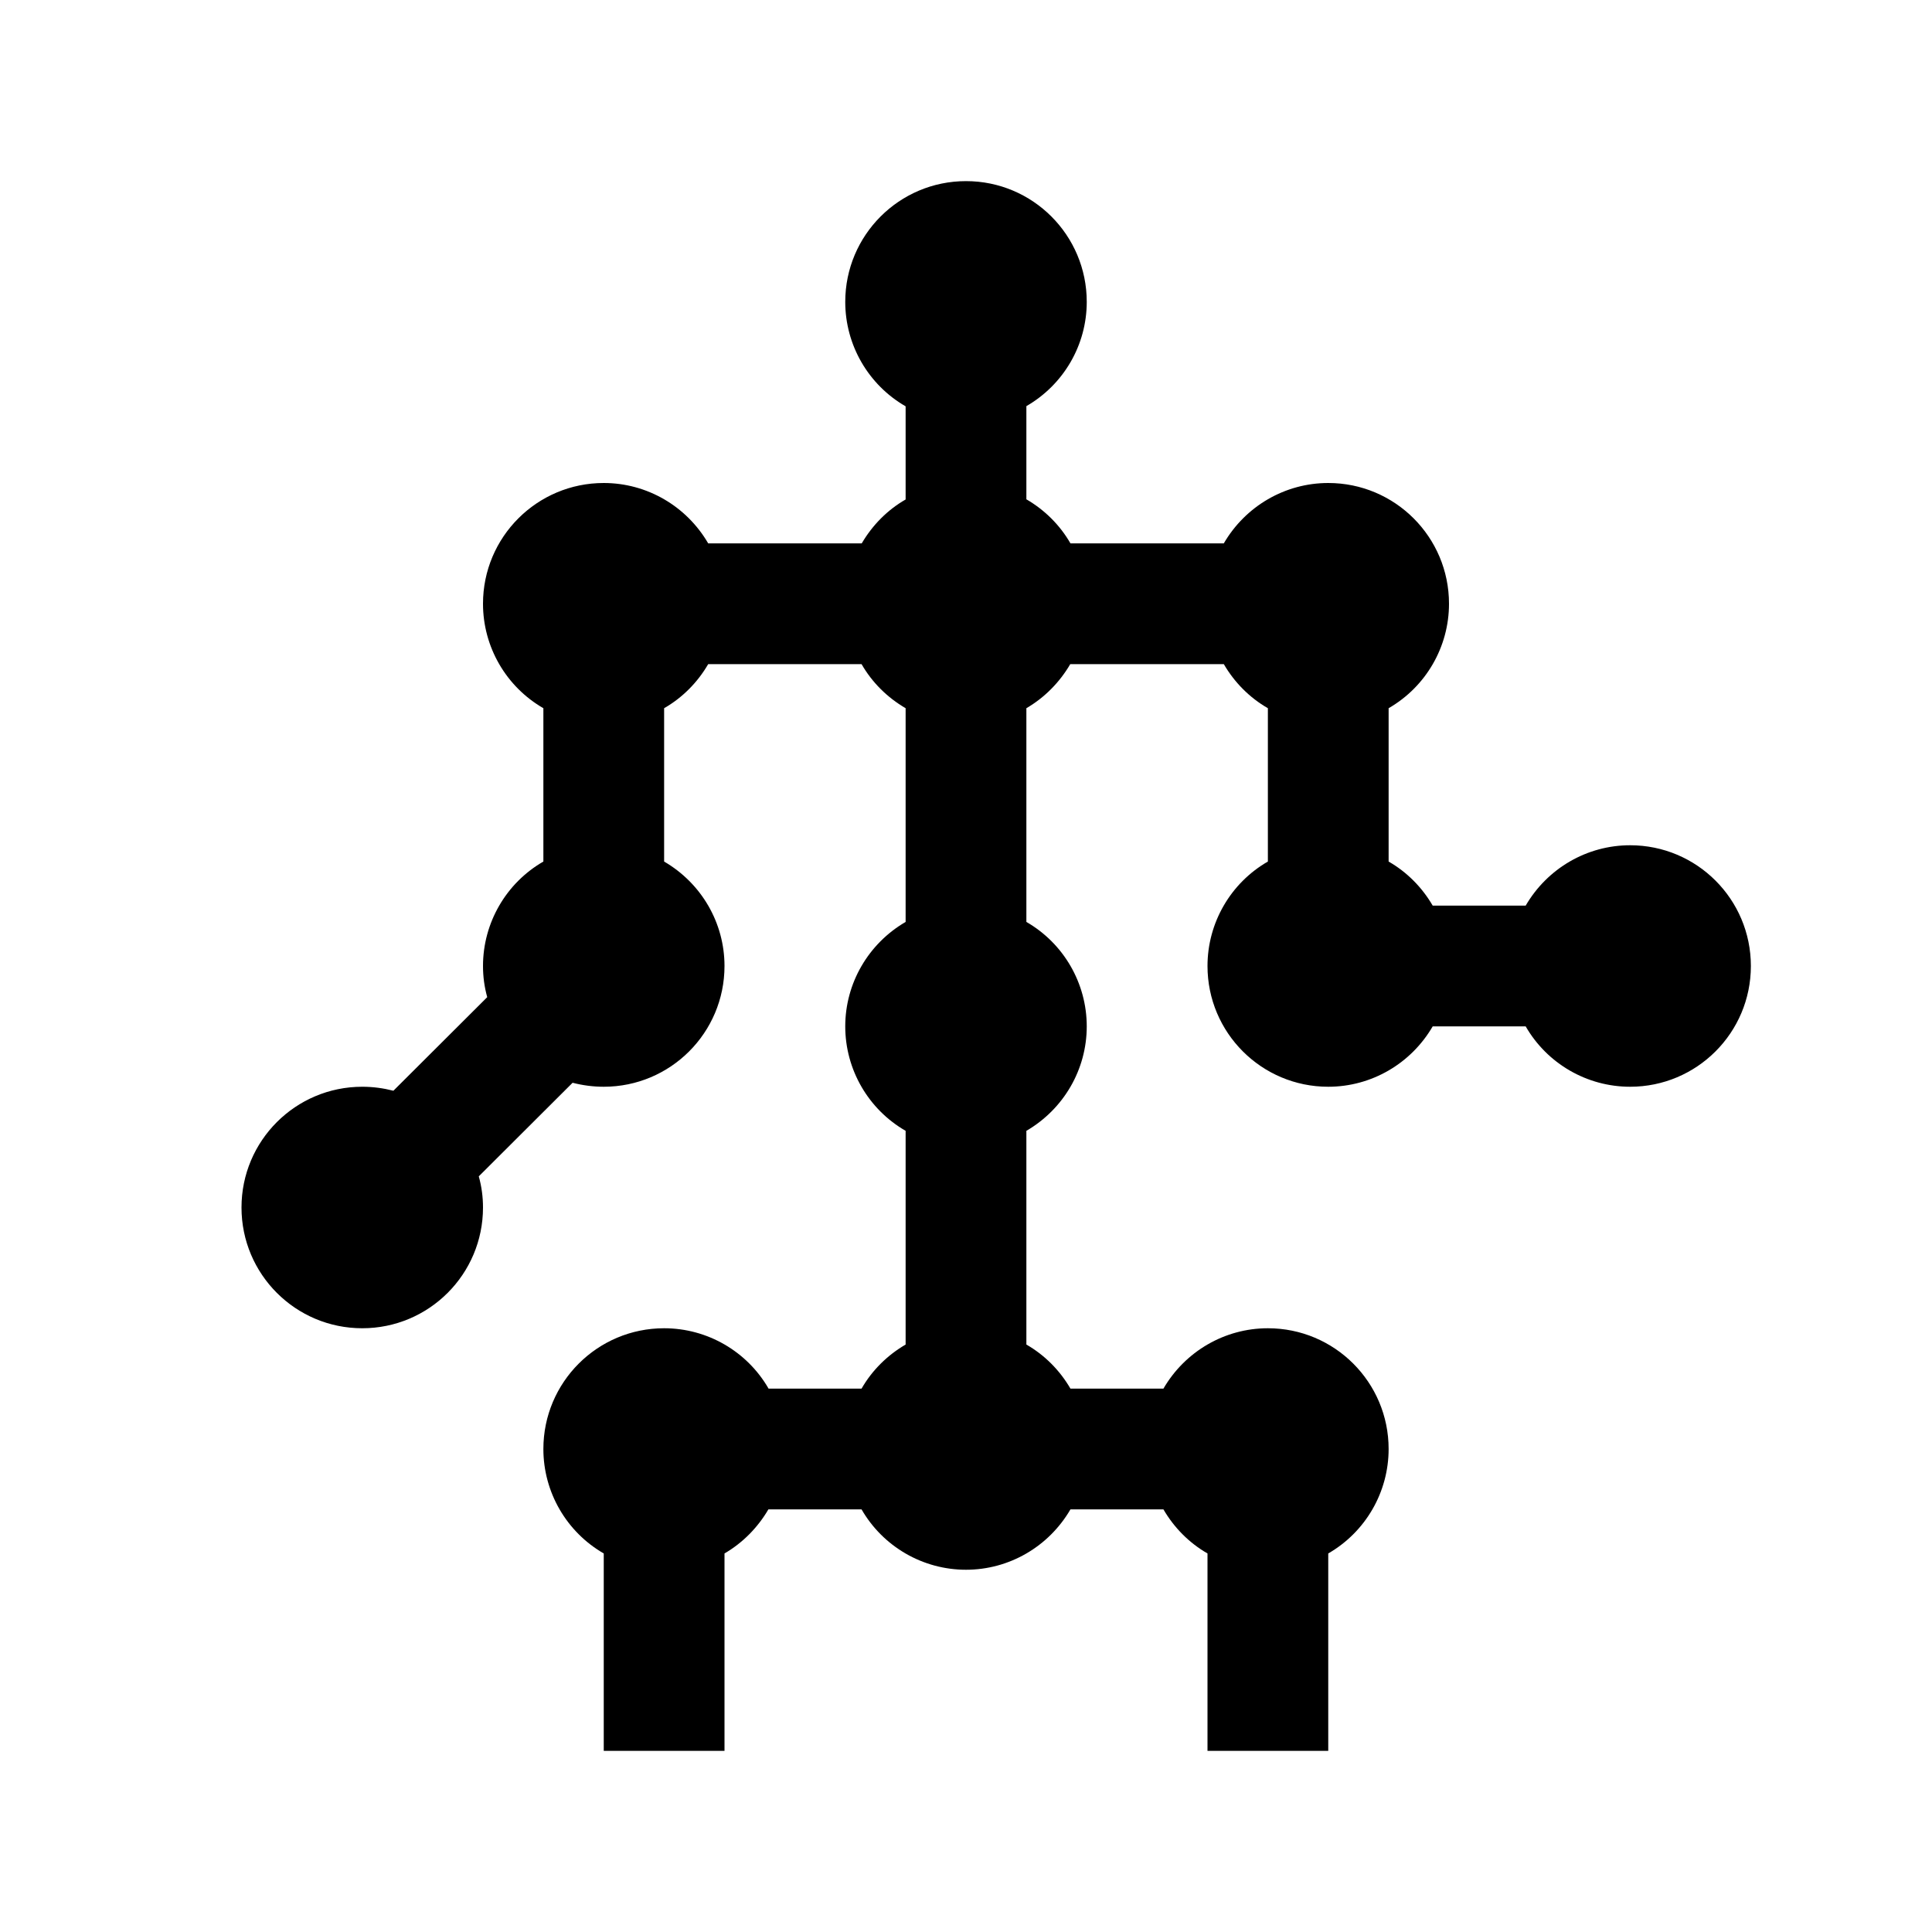 <svg xmlns="http://www.w3.org/2000/svg" width="50" height="50" fill="#000" viewBox="0 0 32 32"><path d="M 16 3 C 14.895 3 14 3.895 14 5 C 14 5.715 14.383 6.375 15 6.73 L 15 8.273 C 14.699 8.445 14.449 8.699 14.273 9 L 11.73 9 C 11.371 8.383 10.715 8 10 8 C 8.895 8 8 8.895 8 10 C 8 10.715 8.383 11.375 9 11.73 L 9 14.27 C 8.383 14.625 8 15.285 8 16 C 8 16.176 8.023 16.348 8.07 16.516 L 6.516 18.066 C 6.348 18.023 6.176 18 6 18 C 4.895 18 4 18.895 4 20 C 4 21.105 4.895 22 6 22 C 7.105 22 8 21.105 8 20 C 8 19.824 7.977 19.652 7.93 19.484 L 9.484 17.934 C 9.652 17.977 9.824 18 10 18 C 11.105 18 12 17.105 12 16 C 12 15.285 11.617 14.629 11 14.27 L 11 11.73 C 11.305 11.555 11.555 11.301 11.73 11 L 14.27 11 C 14.445 11.305 14.699 11.555 15 11.73 L 15 15.27 C 14.383 15.629 14 16.285 14 17 C 14 17.715 14.383 18.375 15 18.73 L 15 22.27 C 14.699 22.445 14.445 22.695 14.27 23 L 12.73 23 C 12.375 22.383 11.715 22 11 22 C 9.895 22 9 22.895 9 24 C 9 24.715 9.383 25.375 10 25.73 L 10 29 L 12 29 L 12 25.73 C 12.301 25.555 12.551 25.301 12.727 25 L 14.27 25 C 14.625 25.617 15.285 26 16 26 C 16.715 26 17.371 25.617 17.73 25 L 19.27 25 C 19.445 25.301 19.695 25.555 20 25.73 L 20 29 L 22 29 L 22 25.73 C 22.617 25.375 23 24.715 23 24 C 23 22.895 22.105 22 21 22 C 20.285 22 19.629 22.383 19.27 23 L 17.73 23 C 17.555 22.699 17.305 22.445 17 22.27 L 17 18.73 C 17.617 18.371 18 17.715 18 17 C 18 16.285 17.617 15.625 17 15.27 L 17 11.73 C 17.301 11.555 17.551 11.301 17.727 11 L 20.27 11 C 20.445 11.301 20.695 11.555 21 11.73 L 21 14.27 C 20.383 14.625 20 15.285 20 16 C 20 17.105 20.895 18 22 18 C 22.715 18 23.371 17.617 23.73 17 L 25.27 17 C 25.625 17.617 26.285 18 27 18 C 28.105 18 29 17.105 29 16 C 29 14.895 28.105 14 27 14 C 26.285 14 25.629 14.383 25.27 15 L 23.73 15 C 23.555 14.699 23.305 14.445 23 14.27 L 23 11.73 C 23.617 11.375 24 10.715 24 10 C 24 8.895 23.105 8 22 8 C 21.285 8 20.629 8.383 20.27 9 L 17.73 9 C 17.555 8.695 17.301 8.445 17 8.27 L 17 6.727 C 17.617 6.371 18 5.715 18 5 C 18 3.895 17.105 3 16 3 Z"/></svg>